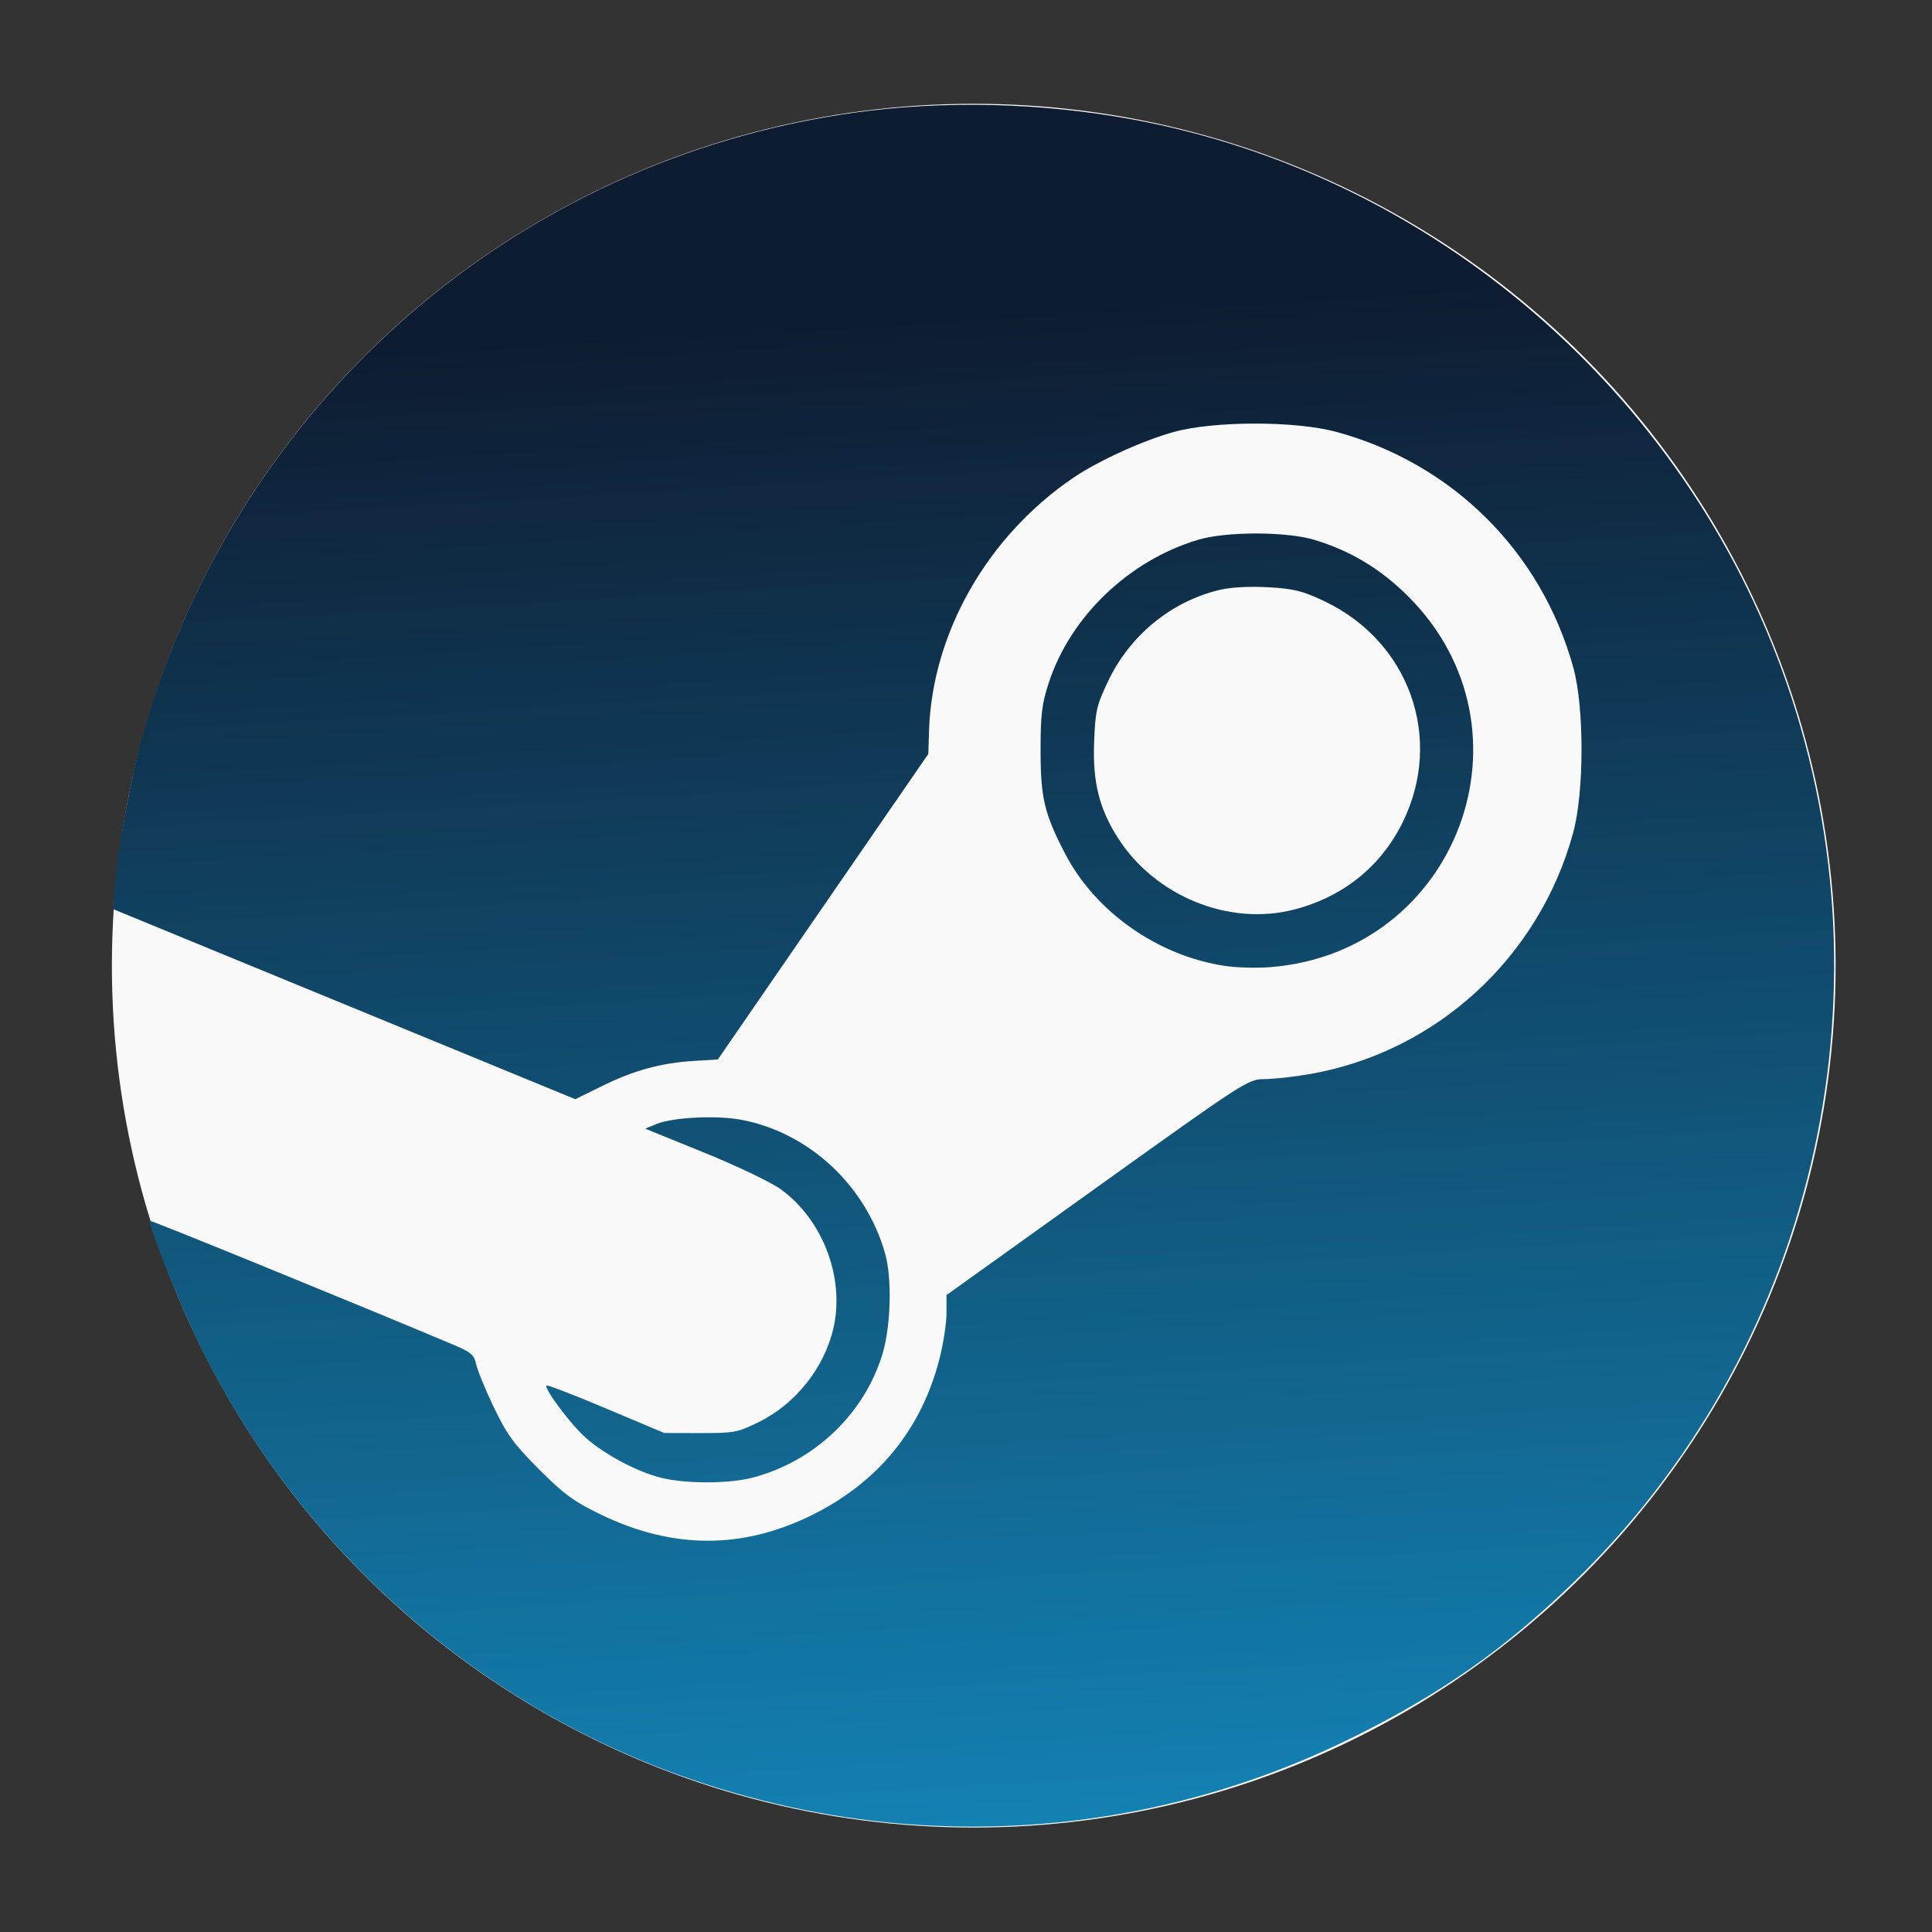 <?xml version="1.0" encoding="UTF-8" standalone="no"?>
<!-- Created with Inkscape (http://www.inkscape.org/) -->

<svg
   width="48"
   height="48"
   viewBox="0 0 12.7 12.7"
   version="1.1"
   id="svg5"
   xml:space="preserve"
   inkscape:version="1.4 (e7c3feb100, 2024-10-09)"
   sodipodi:docname="ikon_os_steam.svg"
   xmlns:inkscape="http://www.inkscape.org/namespaces/inkscape"
   xmlns:sodipodi="http://sodipodi.sourceforge.net/DTD/sodipodi-0.dtd"
   xmlns:xlink="http://www.w3.org/1999/xlink"
   xmlns="http://www.w3.org/2000/svg"
   xmlns:svg="http://www.w3.org/2000/svg"><rect x="0" y="0" width="12.7" height="12.7" fill="#333333" stroke="none"/><sodipodi:namedview
     id="namedview7"
     pagecolor="#ffffff"
     bordercolor="#111111"
     borderopacity="1"
     inkscape:showpageshadow="0"
     inkscape:pageopacity="0"
     inkscape:pagecheckerboard="1"
     inkscape:deskcolor="#d1d1d1"
     inkscape:document-units="mm"
     showgrid="false"
     inkscape:zoom="5.7291689"
     inkscape:cx="16.581812"
     inkscape:cy="38.399985"
     inkscape:window-width="1283"
     inkscape:window-height="761"
     inkscape:window-x="38"
     inkscape:window-y="44"
     inkscape:window-maximized="0"
     inkscape:current-layer="layer1" /><defs
     id="defs2"><linearGradient
       id="linearGradient16"
       inkscape:collect="always"><stop
         style="stop-color:#0e1c31;stop-opacity:1;"
         offset="0"
         id="stop16" /><stop
         style="stop-color:#1381b2;stop-opacity:1;"
         offset="1"
         id="stop17" /></linearGradient><linearGradient
       inkscape:collect="always"
       xlink:href="#linearGradient16"
       id="linearGradient17"
       x1="155.115"
       y1="-55.787"
       x2="162.078"
       y2="60.754"
       gradientUnits="userSpaceOnUse" /></defs><g
     inkscape:label="Lapis 1"
     inkscape:groupmode="layer"
     id="layer1"><g
       id="g17"
       transform="matrix(0.085,0,0,0.085,-6.695,6.801)"><circle
         style="fill:#f9f9f9;stroke-width:1.01;stroke-linecap:square;paint-order:markers stroke fill"
         id="path16"
         cx="154.07"
         cy="-5.331"
         r="66.653" /><path
         style="fill:url(#linearGradient17);fill-opacity:1"
         d="m 149.48,61.099 c -5.763,-0.384 -11.575,-1.563 -17.231,-3.497 -16.532,-5.653 -30.343,-17.859 -38.082,-33.657 -1.528,-3.118 -4,-9.335 -3.795,-9.54 0.067,-0.067 15.988,6.435 23.407,9.558 1.415,0.596 1.661,0.803 1.808,1.526 0.094,0.46 0.71,1.962 1.371,3.338 1.012,2.109 1.56,2.86 3.497,4.797 1.93,1.93 2.695,2.488 4.797,3.503 5.53,2.668 10.903,2.686 16.259,0.053 5.16,-2.536 8.528,-6.661 9.92,-12.152 0.292,-1.151 0.531,-2.721 0.531,-3.488 v -1.395 l 11.655,-8.352 c 11.432,-8.193 11.679,-8.352 12.93,-8.352 0.701,0 2.294,-0.178 3.539,-0.395 9.753,-1.701 17.72,-9.013 20.343,-18.673 0.854,-3.146 0.859,-9.681 0.009,-12.757 -2.475,-8.958 -9.347,-15.792 -18.331,-18.229 -3.157,-0.856 -9.419,-0.855 -12.55,0.002 -2.353,0.644 -5.825,2.221 -7.742,3.516 -6.674,4.509 -10.968,12.025 -11.204,19.607 l -0.055,1.78 -8.138,11.814 -8.138,11.814 -1.809,0.111 c -2.569,0.157 -4.663,0.724 -7.1,1.923 l -2.117,1.041 -17.859,-7.346 -17.859,-7.346 0.088,-1.567 c 0.152,-2.701 1.295,-8.838 2.289,-12.283 7.345,-25.468 28.787,-44.116 54.906,-47.752 6.954,-0.968 14.46,-0.784 21.573,0.53 23.166,4.279 42.717,21.121 50.517,43.518 8.526,24.481 2.033,51.804 -16.569,69.725 -5.309,5.115 -10.203,8.538 -17.024,11.907 -10.556,5.214 -22.075,7.502 -33.834,6.719 z M 129.765,34.242 c -1.846,-0.496 -4.254,-1.788 -5.688,-3.05 -1.132,-0.996 -3.265,-3.837 -3.046,-4.056 0.063,-0.063 2.137,0.737 4.608,1.779 l 4.493,1.894 2.784,0.007 c 2.617,0.006 2.889,-0.045 4.543,-0.86 2.839,-1.397 5.051,-4.185 5.76,-7.259 0.895,-3.881 -0.831,-8.413 -4.094,-10.75 -0.754,-0.54 -3.417,-1.812 -5.918,-2.827 l -4.547,-1.846 0.869,-0.359 c 1.272,-0.526 4.683,-0.691 6.611,-0.319 5.222,1.009 9.588,5.085 11.078,10.342 0.547,1.93 0.442,5.657 -0.221,7.809 -1.422,4.62 -5.28,8.278 -10.038,9.517 -1.889,0.492 -5.316,0.481 -7.193,-0.024 z m 43.759,-39.55 c -5.216,-0.776 -10.049,-4.171 -12.402,-8.709 -1.594,-3.076 -1.881,-4.285 -1.884,-7.943 -0.002,-2.786 0.099,-3.615 0.637,-5.259 1.676,-5.118 6.194,-9.444 11.532,-11.045 2.18,-0.654 6.816,-0.654 8.996,0 2.799,0.839 5.142,2.252 7.281,4.392 10.265,10.265 3.803,27.539 -10.721,28.658 -1.019,0.078 -2.566,0.036 -3.44,-0.094 z m 5.302,-4.358 c 3.808,-0.979 6.743,-3.339 8.426,-6.776 3.171,-6.474 0.513,-13.951 -6.07,-17.077 -1.675,-0.796 -2.356,-0.965 -4.326,-1.077 -1.44,-0.082 -2.884,-0.004 -3.761,0.202 -3.736,0.881 -6.945,3.505 -8.635,7.06 -0.894,1.881 -0.991,2.307 -1.082,4.755 -0.113,3.045 0.394,5.089 1.821,7.339 2.87,4.525 8.595,6.867 13.626,5.574 z"
         id="path15" /></g></g></svg>
